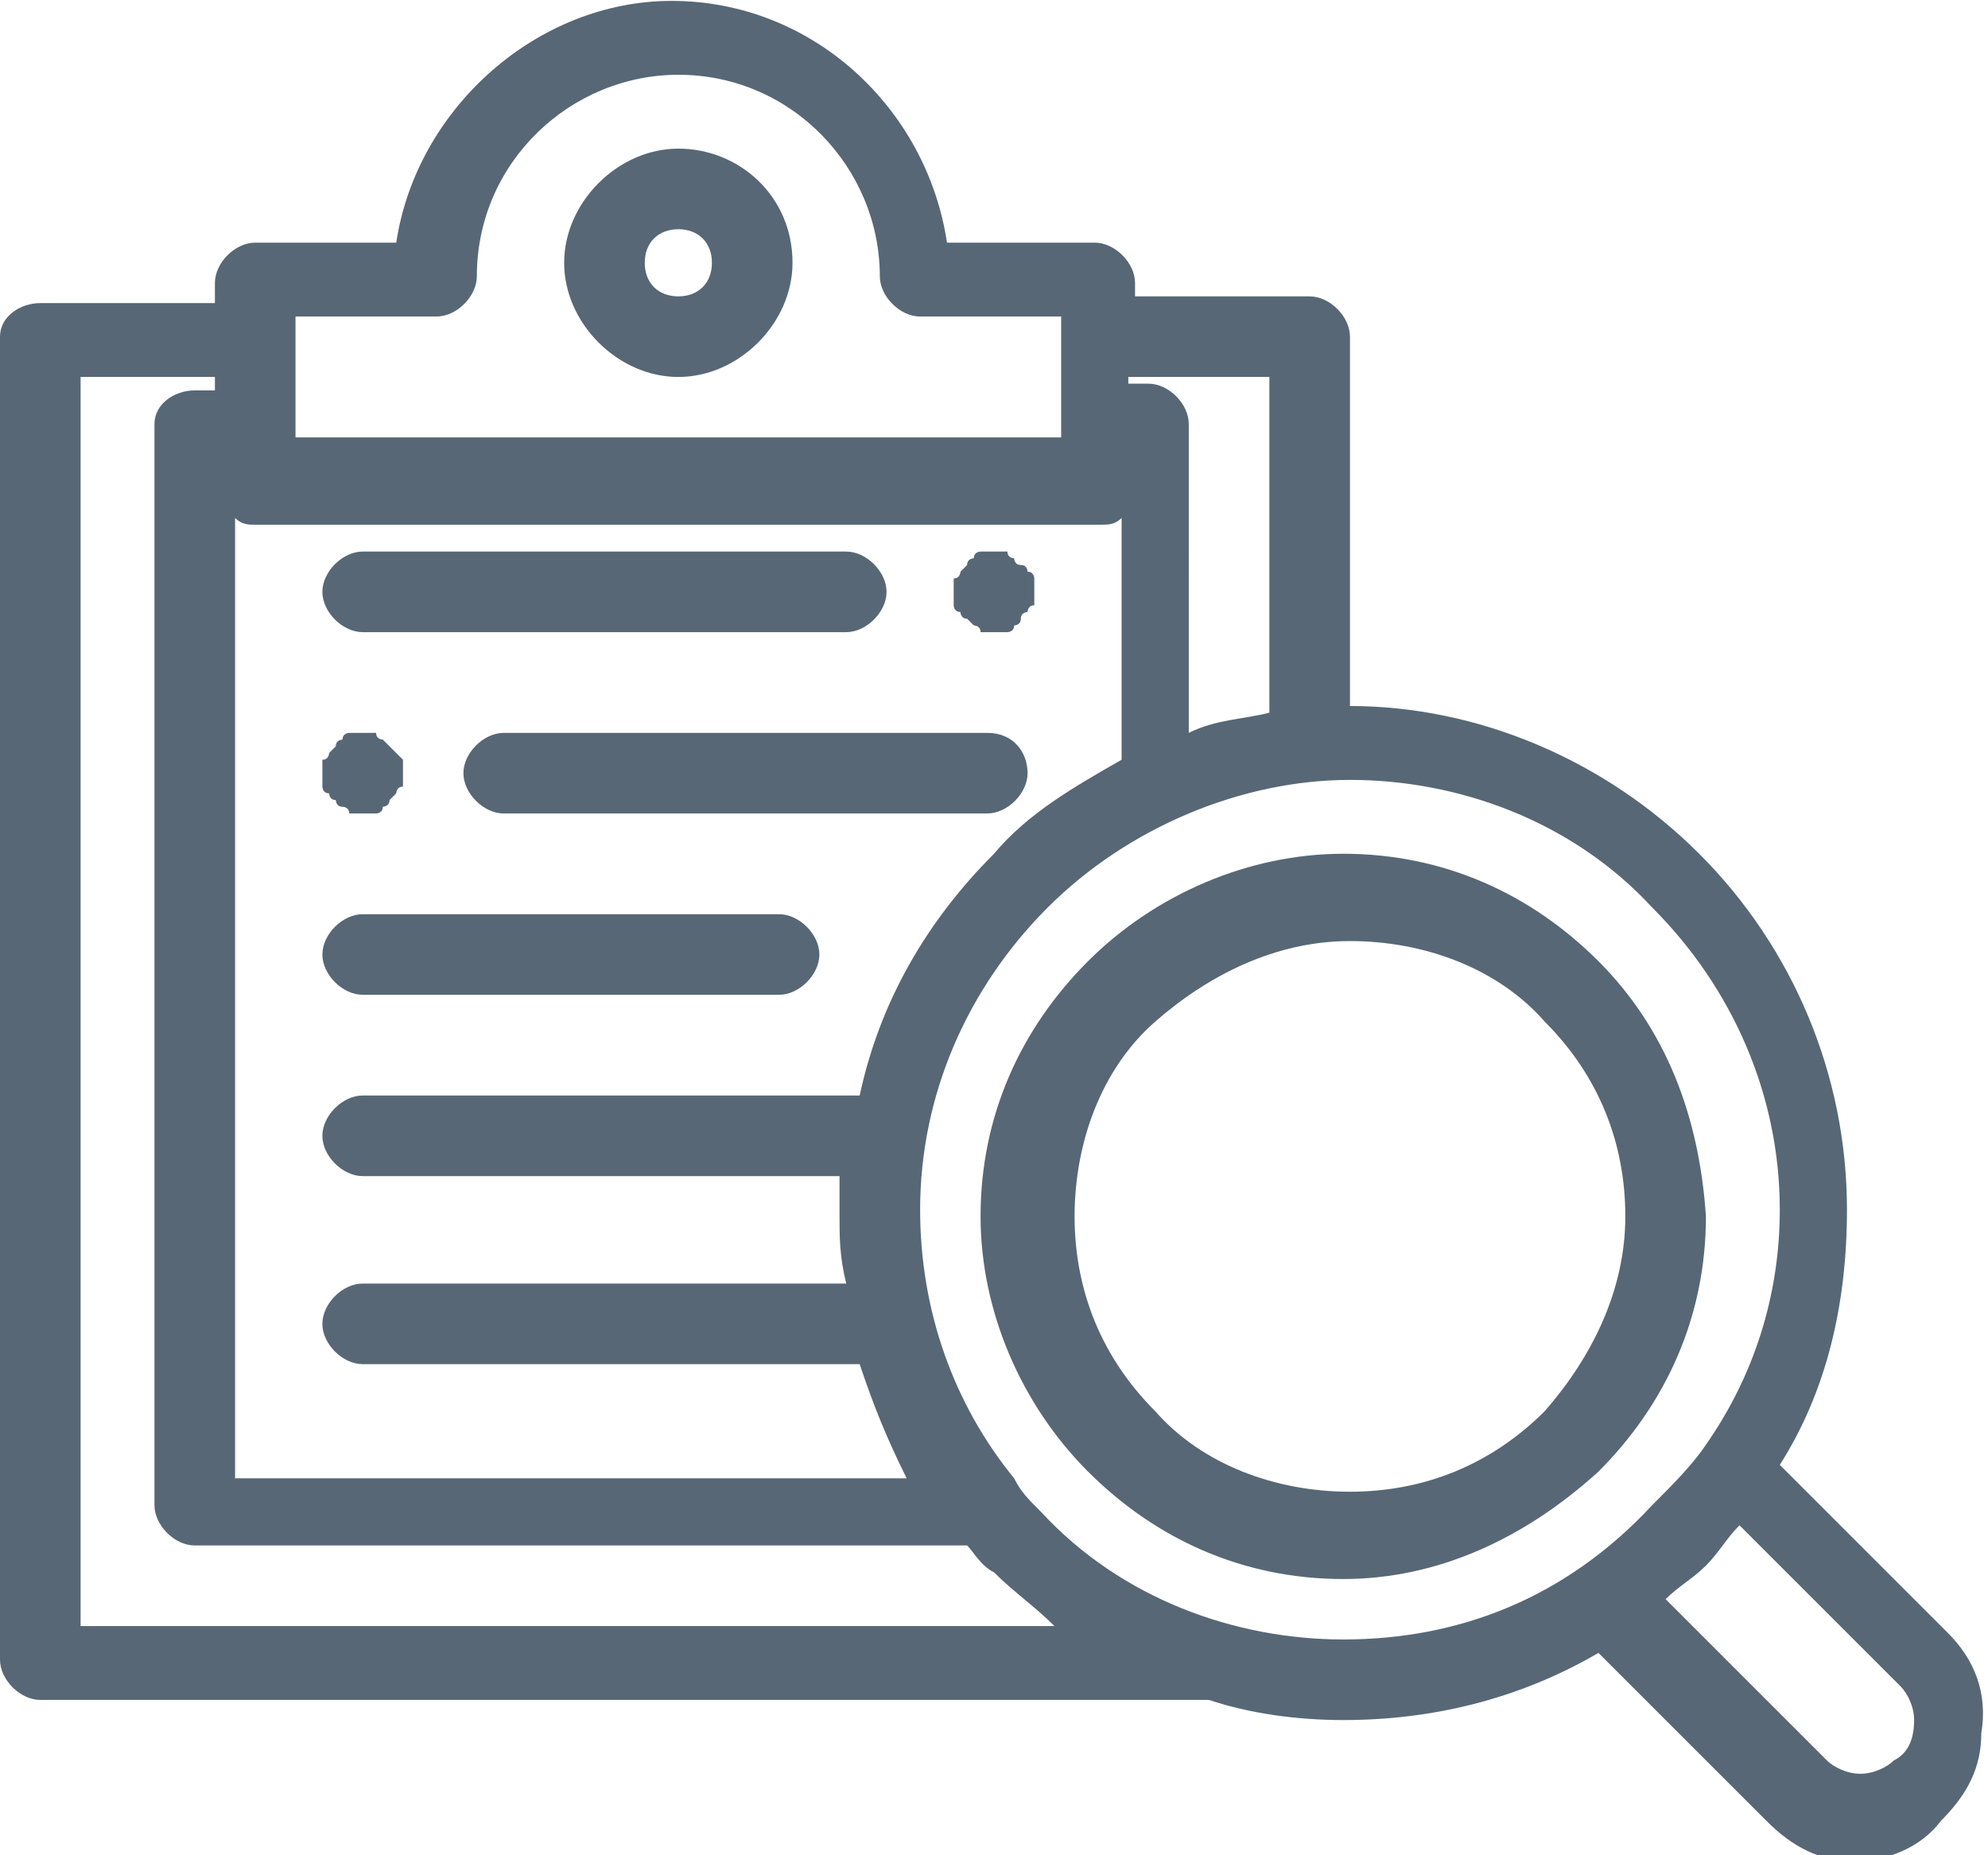 <?xml version="1.0" encoding="utf-8"?>
<!-- Generator: Adobe Illustrator 17.1.0, SVG Export Plug-In . SVG Version: 6.00 Build 0)  -->
<!DOCTYPE svg PUBLIC "-//W3C//DTD SVG 1.1//EN" "http://www.w3.org/Graphics/SVG/1.1/DTD/svg11.dtd">
<svg version="1.1" id="Слой_1" xmlns="http://www.w3.org/2000/svg" xmlns:xlink="http://www.w3.org/1999/xlink" x="0px" y="0px"
	 viewBox="0 0 29.6 27.6" enable-background="new 0 0 29.6 27.6" xml:space="preserve" width='30px' height='28px'>
<g id="Forma_1_3_">
	<g>
		<path fill="#576775" d="M23.8,14.3c-1-1-2.3-1.6-3.8-1.6c-1.4,0-2.8,0.6-3.8,1.6c-1,1-1.6,2.3-1.6,3.8c0,1.4,0.6,2.8,1.6,3.8
			c1,1,2.3,1.6,3.8,1.6c1.4,0,2.7-0.6,3.8-1.6c1-1,1.6-2.3,1.6-3.8C25.3,16.6,24.8,15.3,23.8,14.3z M23,21c-0.8,0.8-1.8,1.2-2.9,1.2
			s-2.2-0.4-2.9-1.2c-0.8-0.8-1.2-1.8-1.2-2.9s0.4-2.2,1.2-2.9s1.8-1.2,2.9-1.2s2.2,0.4,2.9,1.2c0.8,0.8,1.2,1.8,1.2,2.9
			S23.7,20.2,23,21z M14.2,9c0,0,0,0.1,0.1,0.1c0,0,0,0.1,0.1,0.1c0,0,0.1,0.1,0.1,0.1c0,0,0.1,0,0.1,0.1c0,0,0.1,0,0.1,0
			c0,0,0.1,0,0.1,0c0,0,0.1,0,0.1,0c0,0,0.1,0,0.1,0c0,0,0.1,0,0.1-0.1c0,0,0.1,0,0.1-0.1s0.1-0.1,0.1-0.1c0,0,0-0.1,0.1-0.1
			c0,0,0-0.1,0-0.1c0,0,0-0.1,0-0.1c0,0,0-0.1,0-0.1c0,0,0-0.1,0-0.1c0,0,0-0.1-0.1-0.1c0,0,0-0.1-0.1-0.1s-0.1-0.1-0.1-0.1
			c0,0-0.1,0-0.1-0.1c0,0-0.1,0-0.1,0c-0.1,0-0.2,0-0.2,0c0,0-0.1,0-0.1,0c0,0-0.1,0-0.1,0.1c0,0-0.1,0-0.1,0.1c0,0-0.1,0.1-0.1,0.1
			c0,0,0,0.1-0.1,0.1c0,0,0,0.1,0,0.1c0,0,0,0.1,0,0.1c0,0,0,0.1,0,0.1C14.2,9,14.2,9,14.2,9z M5.4,9.4h7.2c0.3,0,0.6-0.3,0.6-0.6
			c0-0.3-0.3-0.6-0.6-0.6H5.4c-0.3,0-0.6,0.3-0.6,0.6C4.8,9.1,5.1,9.4,5.4,9.4z M5.4,14.8h6.2c0.3,0,0.6-0.3,0.6-0.6
			c0-0.3-0.3-0.6-0.6-0.6H5.4c-0.3,0-0.6,0.3-0.6,0.6C4.8,14.5,5.1,14.8,5.4,14.8z M5.9,11.2C5.8,11.1,5.8,11.1,5.9,11.2
			C5.8,11.1,5.7,11,5.7,11c0,0-0.1,0-0.1-0.1c0,0-0.1,0-0.1,0c-0.1,0-0.2,0-0.2,0c0,0-0.1,0-0.1,0c0,0-0.1,0-0.1,0.1
			c0,0-0.1,0-0.1,0.1c0,0-0.1,0.1-0.1,0.1c0,0,0,0.1-0.1,0.1c0,0,0,0.1,0,0.1c0,0,0,0.1,0,0.1c0,0,0,0.1,0,0.1c0,0,0,0.1,0,0.1
			c0,0,0,0.1,0.1,0.1c0,0,0,0.1,0.1,0.1C5,11.9,5,12,5.1,12c0,0,0.1,0,0.1,0.1c0,0,0.1,0,0.1,0c0,0,0.1,0,0.1,0c0,0,0.1,0,0.1,0
			c0,0,0.1,0,0.1,0c0,0,0.1,0,0.1-0.1c0,0,0.1,0,0.1-0.1c0,0,0.1-0.1,0.1-0.1c0,0,0-0.1,0.1-0.1c0,0,0-0.1,0-0.1c0,0,0-0.1,0-0.1
			c0,0,0-0.1,0-0.1c0,0,0-0.1,0-0.1C5.9,11.2,5.9,11.2,5.9,11.2z M14.7,10.9H7.5c-0.3,0-0.6,0.3-0.6,0.6c0,0.3,0.3,0.6,0.6,0.6h7.2
			c0.3,0,0.6-0.3,0.6-0.6C15.3,11.2,15.1,10.9,14.7,10.9z M10.1,2.2c-0.9,0-1.7,0.8-1.7,1.7c0,0.9,0.8,1.7,1.7,1.7
			c0.9,0,1.7-0.8,1.7-1.7C11.8,2.9,11,2.2,10.1,2.2z M10.1,4.4c-0.3,0-0.5-0.2-0.5-0.5c0-0.3,0.2-0.5,0.5-0.5c0.3,0,0.5,0.2,0.5,0.5
			C10.6,4.2,10.4,4.4,10.1,4.4z M29,24.3l-2.5-2.5c0.7-1.1,1-2.4,1-3.8c0-2-0.8-3.9-2.2-5.3c-1.4-1.4-3.3-2.2-5.2-2.2V5
			c0-0.3-0.3-0.6-0.6-0.6h-2.6V4.2c0-0.3-0.3-0.6-0.6-0.6h-2.2c-0.3-2-2-3.6-4.1-3.6C8,0,6.2,1.6,5.9,3.6H3.8
			c-0.3,0-0.6,0.3-0.6,0.6v0.3H0.6C0.3,4.5,0,4.7,0,5v19.7c0,0.3,0.3,0.6,0.6,0.6H18c0.6,0.2,1.3,0.3,2,0.3c1.3,0,2.6-0.3,3.8-1
			l2.5,2.5c0.4,0.4,0.8,0.6,1.3,0.6c0.5,0,1-0.2,1.3-0.6c0.4-0.4,0.6-0.8,0.6-1.3C29.6,25.2,29.4,24.7,29,24.3z M16.9,5.6h2v5
			c-0.4,0.1-0.8,0.1-1.2,0.3V6.3c0-0.3-0.3-0.6-0.6-0.6h-0.3V5.6z M4.4,4.7h2.1c0.3,0,0.6-0.3,0.6-0.6c0-1.7,1.4-3,3-3
			c1.7,0,3,1.4,3,3c0,0.3,0.3,0.6,0.6,0.6h2.1v1.8H4.4V4.7z M3.5,7.7c0.1,0.1,0.2,0.1,0.3,0.1h12.6c0.1,0,0.2,0,0.3-0.1v3.6
			c-0.7,0.4-1.4,0.8-1.9,1.4c-1,1-1.7,2.2-2,3.6H5.4c-0.3,0-0.6,0.3-0.6,0.6c0,0.3,0.3,0.6,0.6,0.6h7.1c0,0.2,0,0.4,0,0.6
			c0,0.3,0,0.6,0.1,1H5.4c-0.3,0-0.6,0.3-0.6,0.6c0,0.3,0.3,0.6,0.6,0.6h7.4c0.2,0.6,0.4,1.1,0.7,1.7H3.5V7.7z M1.2,24.1V5.6h2v0.2
			H2.9C2.6,5.8,2.3,6,2.3,6.3v16.1c0,0.3,0.3,0.6,0.6,0.6h11.5c0.1,0.1,0.2,0.3,0.4,0.4c0.3,0.3,0.6,0.5,0.9,0.8H1.2z M20,24.4
			c-1.6,0-3.3-0.6-4.5-1.9c-0.2-0.2-0.3-0.3-0.4-0.5c0,0,0,0,0,0c-0.9-1.1-1.4-2.5-1.4-4c0-1.7,0.7-3.3,1.9-4.5
			c1.2-1.2,2.9-1.9,4.5-1.9c1.6,0,3.3,0.6,4.5,1.9c1.2,1.2,1.9,2.8,1.9,4.5c0,1.3-0.4,2.5-1.1,3.5c0,0,0,0,0,0
			c-0.2,0.3-0.5,0.6-0.8,0.9C23.3,23.8,21.7,24.4,20,24.4z M28.2,26.2c-0.1,0.1-0.3,0.2-0.5,0.2c-0.2,0-0.4-0.1-0.5-0.2l-2.4-2.4
			c0.2-0.2,0.4-0.3,0.6-0.5c0.2-0.2,0.3-0.4,0.5-0.6l2.4,2.4c0.1,0.1,0.2,0.3,0.2,0.5C28.5,25.9,28.4,26.1,28.2,26.2z"/>
	</g>
</g>
</svg>
